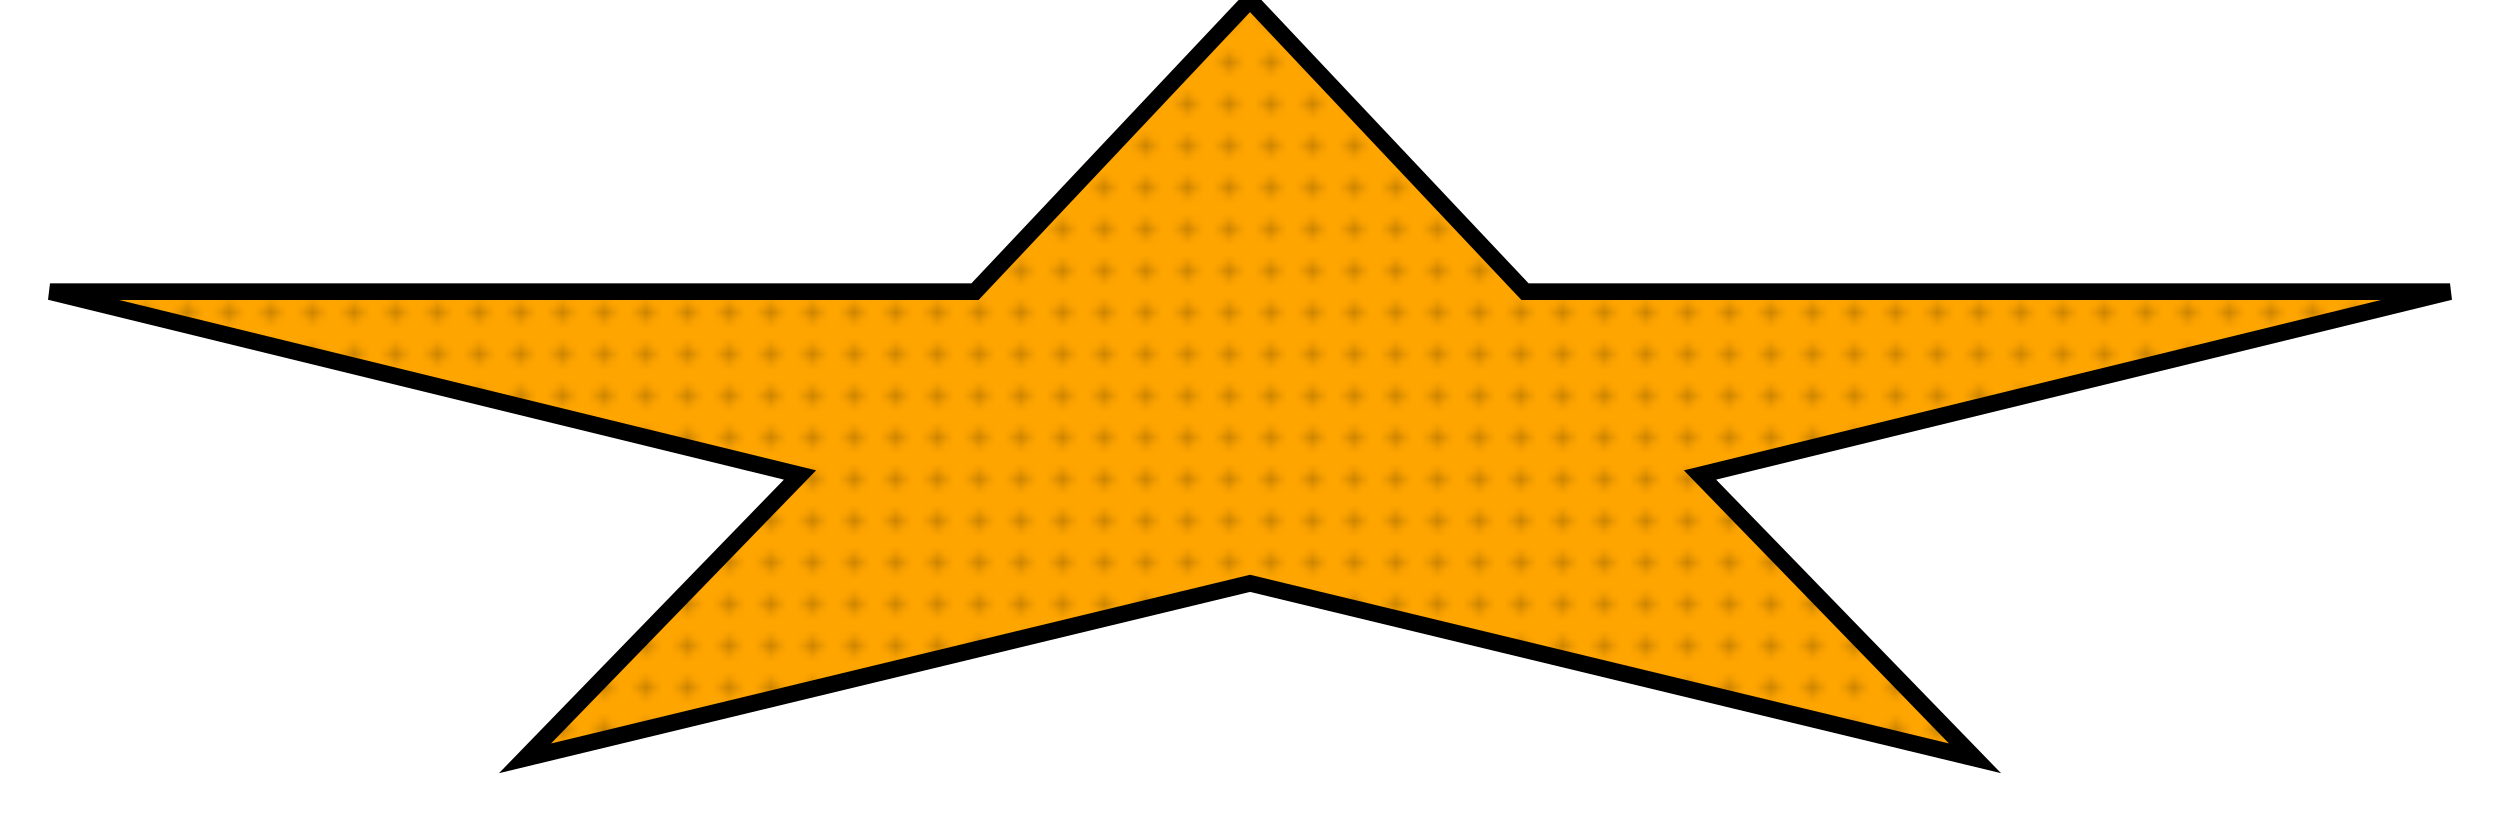 <svg width="300" height="100" viewBox="0 0 300 100" xmlns="http://www.w3.org/2000/svg">
  <!-- Define the dot pattern -->
  <defs>
    <pattern id="dotGrid" patternUnits="userSpaceOnUse" width="5" height="5">
      <circle cx="2.5" cy="2.5" r="1" fill="rgba(0, 0, 0, 0.2)" />
    </pattern>
    
    <!-- Clip path for explosion shape -->
    <clipPath id="starClip">
      <polygon points="150,0 183,35 294,35 204,57 237,91 150,70 63,91 96,57 6,35 117,35" />
    </clipPath>
  </defs>

  <!-- Explosion Shape -->
  <polygon points="150,0 183,35 294,35 204,57 237,91 150,70 63,91 96,57 6,35 117,35" 
           fill="orange" stroke="black" stroke-width="2" />

  <!-- Dot grid inside the star -->
  <rect width="300" height="100" fill="url(#dotGrid)" clip-path="url(#starClip)" />
</svg>
